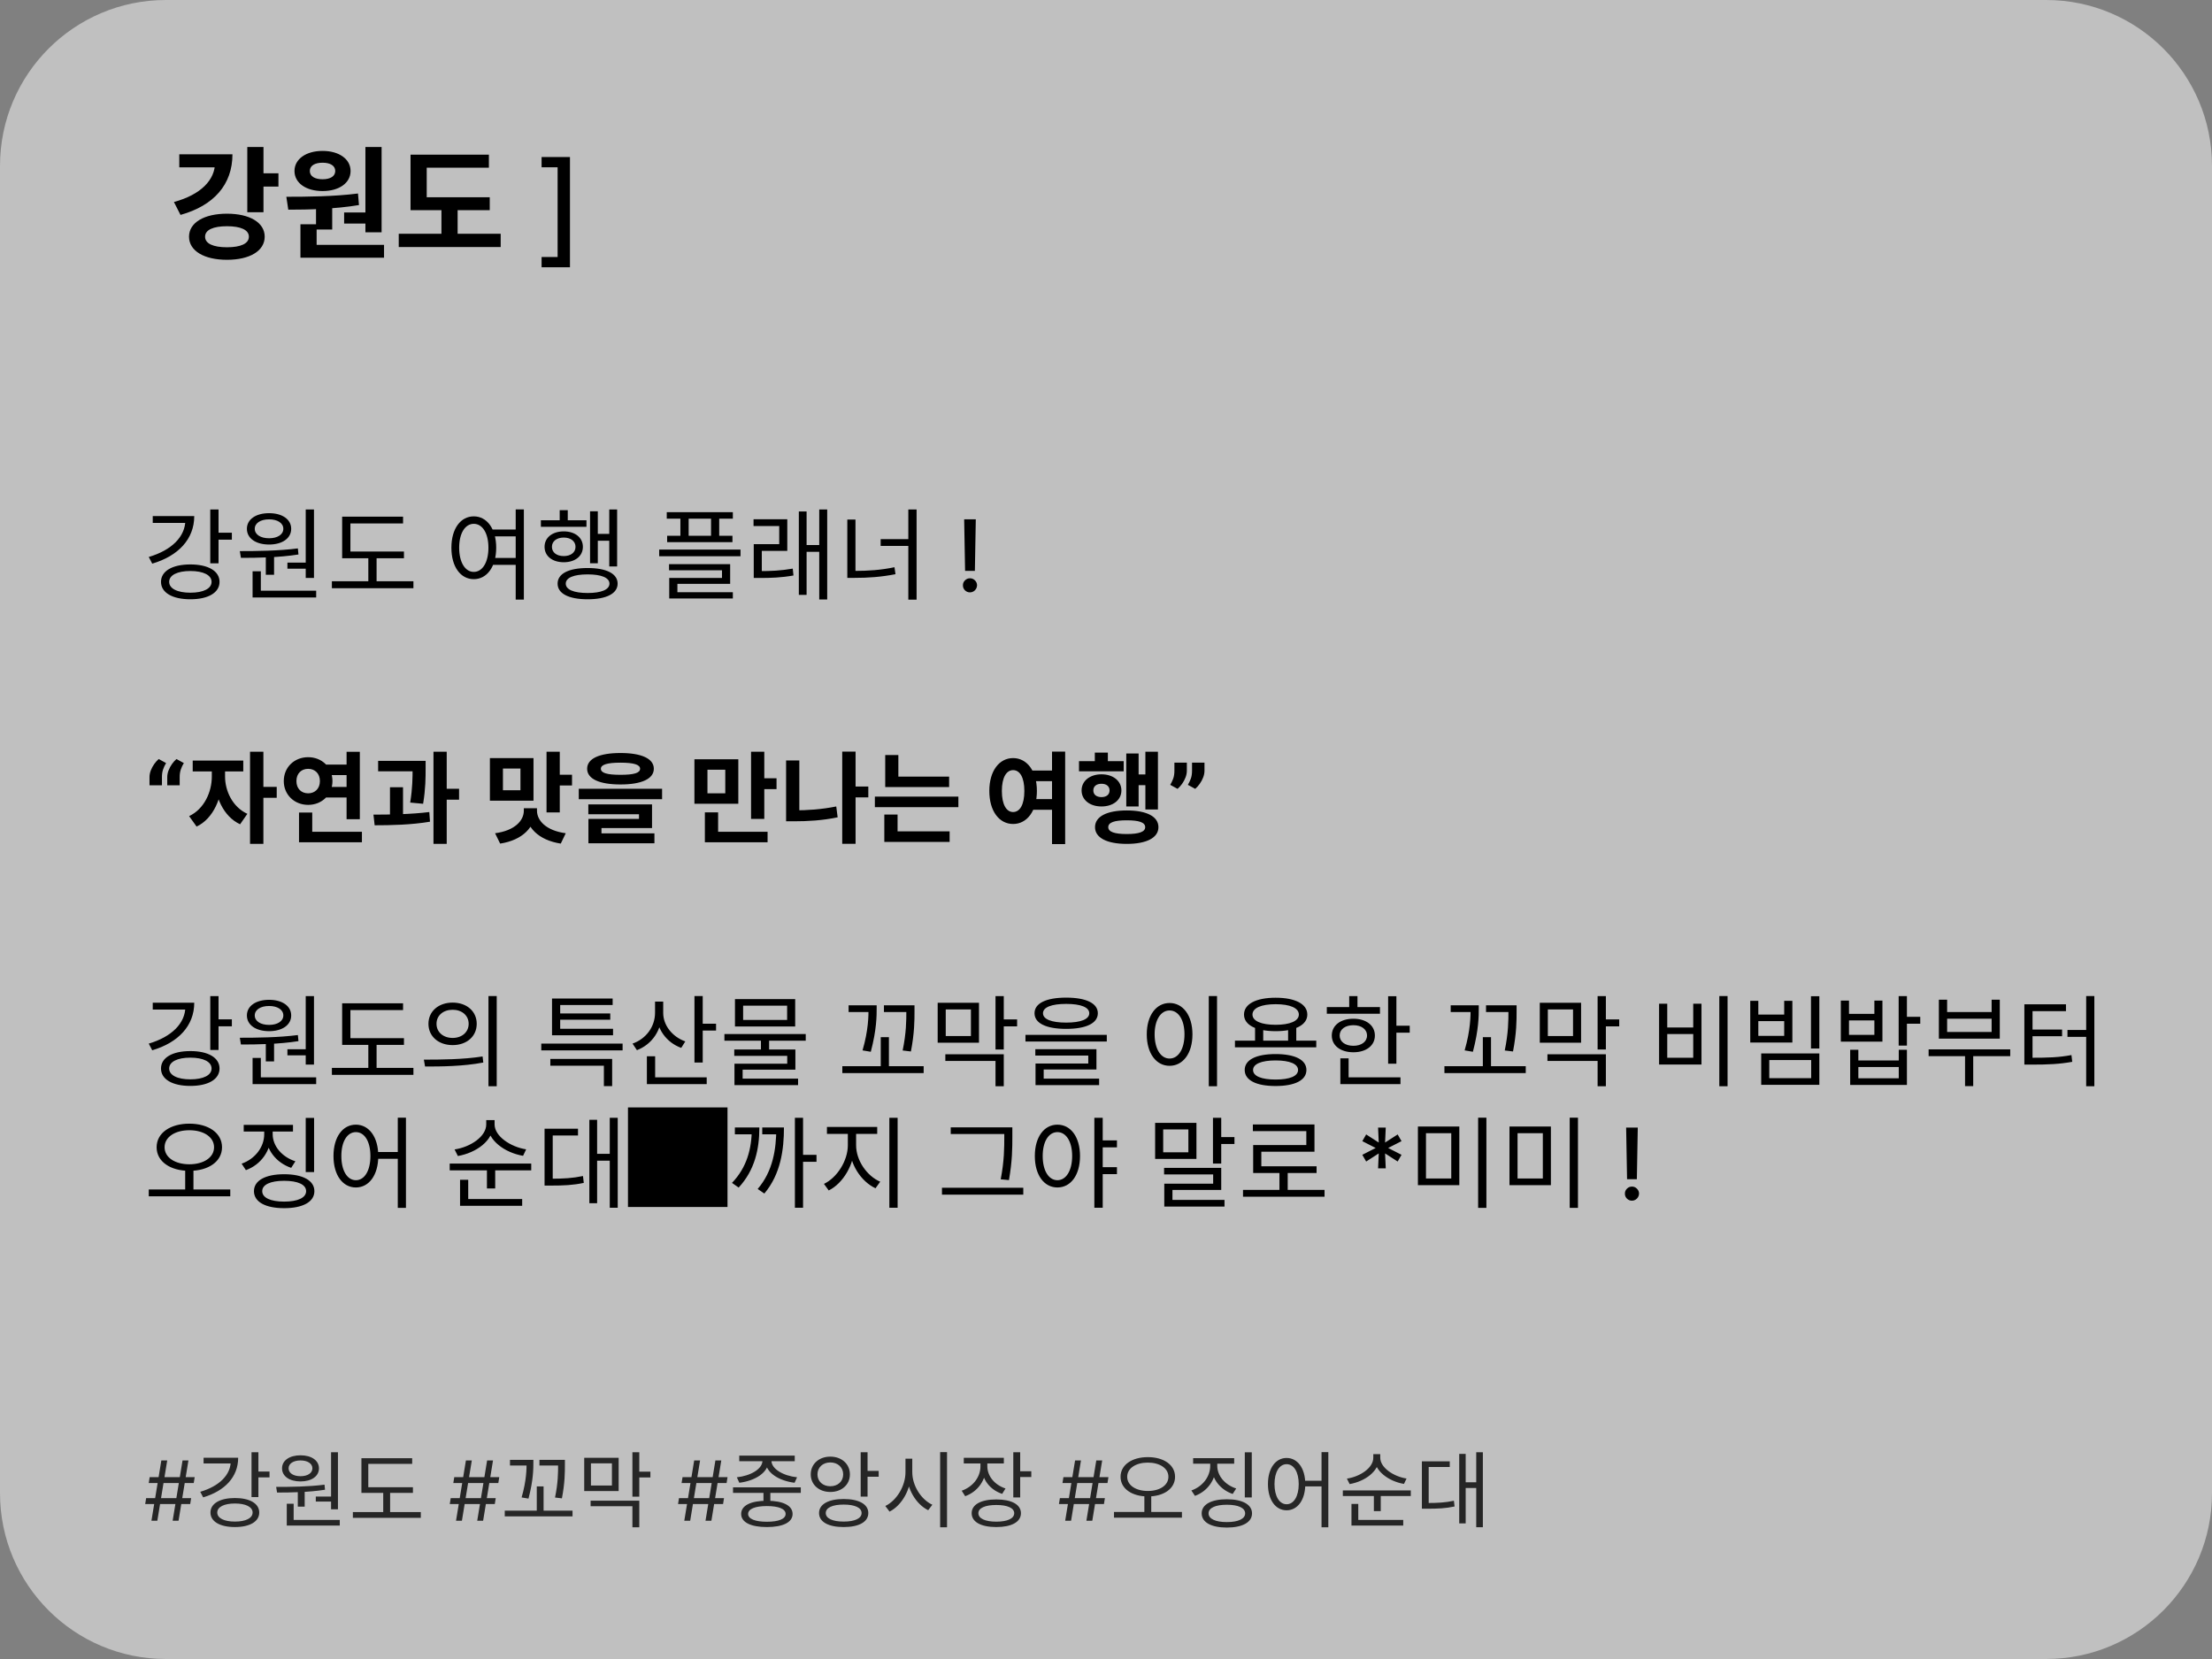 <svg width="400" height="300" viewBox="0 0 400 300" fill="none" xmlns="http://www.w3.org/2000/svg">
<rect x="0" y="0" width="400" height="300" fill="#808080" stroke="none"/>
<path d="M0 30C0 13.431 13.431 0 30 0H370C386.569 0 400 13.431 400 30V270C400 286.569 386.569 300 370 300H30C13.431 300 0 286.569 0 270V30Z" fill="white" fill-opacity="0.5"/>
<path d="M44.719 26.586H47.645V38.378H44.719V26.586ZM46.831 31.338H50.351V33.736H46.831V31.338ZM38.889 27.906H42.035C42.035 33.384 38.647 37.19 32.641 38.862L31.453 36.53C36.359 35.188 38.889 32.526 38.889 29.38V27.906ZM32.421 27.906H40.671V30.26H32.421V27.906ZM41.045 38.642C45.159 38.642 47.865 40.248 47.865 42.8C47.865 45.374 45.159 46.98 41.045 46.98C36.931 46.98 34.181 45.374 34.181 42.8C34.181 40.248 36.931 38.642 41.045 38.642ZM41.045 40.908C38.559 40.908 37.085 41.568 37.085 42.8C37.085 44.054 38.559 44.714 41.045 44.714C43.531 44.714 45.005 44.054 45.005 42.8C45.005 41.568 43.531 40.908 41.045 40.908ZM57.147 37.036H60.073V41.502H57.147V37.036ZM66.079 26.586H69.005V42.008H66.079V26.586ZM54.331 44.274H69.445V46.606H54.331V44.274ZM54.331 40.556H57.257V44.89H54.331V40.556ZM52.131 37.916L51.779 35.584C55.497 35.584 60.469 35.54 64.737 34.99L64.913 37.08C60.579 37.806 55.805 37.916 52.131 37.916ZM62.229 38.422H66.717V40.424H62.229V38.422ZM58.335 27.29C61.305 27.29 63.395 28.764 63.395 30.92C63.395 33.098 61.305 34.55 58.335 34.55C55.343 34.55 53.253 33.098 53.253 30.92C53.253 28.764 55.343 27.29 58.335 27.29ZM58.335 29.424C56.971 29.424 56.025 29.93 56.025 30.92C56.025 31.91 56.971 32.416 58.335 32.416C59.677 32.416 60.623 31.91 60.623 30.92C60.623 29.93 59.677 29.424 58.335 29.424ZM74.239 35.672H88.561V38.004H74.239V35.672ZM72.105 42.272H90.541V44.67H72.105V42.272ZM79.827 36.728H82.753V43.042H79.827V36.728ZM74.239 27.972H88.407V30.326H77.165V36.684H74.239V27.972ZM103.068 28.398V48.328H97.936V46.477H100.834V30.25H97.936V28.398H103.068Z" fill="black"/>
<path d="M38.024 92.132H39.518V101.87H38.024V92.132ZM39.104 96.326H41.93V97.586H39.104V96.326ZM33.524 93.32H35.126C35.126 97.496 32.228 100.538 27.53 101.924L26.9 100.718C31.04 99.494 33.524 97.046 33.524 94.004V93.32ZM27.62 93.32H34.37V94.562H27.62V93.32ZM34.424 102.068C37.646 102.068 39.698 103.256 39.698 105.218C39.698 107.18 37.646 108.368 34.424 108.368C31.184 108.368 29.114 107.18 29.114 105.218C29.114 103.256 31.184 102.068 34.424 102.068ZM34.424 103.256C32.084 103.256 30.59 103.994 30.59 105.218C30.59 106.442 32.084 107.18 34.424 107.18C36.764 107.18 38.258 106.442 38.258 105.218C38.258 103.994 36.764 103.256 34.424 103.256ZM48.067 100.322H49.561V103.94H48.067V100.322ZM55.285 92.132H56.779V104.516H55.285V92.132ZM45.673 106.82H57.175V108.044H45.673V106.82ZM45.673 103.31H47.167V107.162H45.673V103.31ZM43.567 100.88L43.369 99.656C46.375 99.656 50.407 99.62 53.863 99.17L53.971 100.268C50.461 100.826 46.519 100.88 43.567 100.88ZM51.973 101.744H55.663V102.842H51.973V101.744ZM48.661 92.798C51.037 92.798 52.657 93.914 52.657 95.624C52.657 97.352 51.037 98.468 48.661 98.468C46.267 98.468 44.647 97.352 44.647 95.624C44.647 93.914 46.267 92.798 48.661 92.798ZM48.661 93.914C47.131 93.914 46.069 94.58 46.069 95.624C46.069 96.668 47.131 97.334 48.661 97.334C50.173 97.334 51.235 96.668 51.235 95.624C51.235 94.58 50.173 93.914 48.661 93.914ZM61.871 99.728H73.049V100.952H61.871V99.728ZM60.017 105.11H74.759V106.37H60.017V105.11ZM66.605 100.25H68.099V105.614H66.605V100.25ZM61.871 93.428H72.887V94.652H63.365V100.268H61.871V93.428ZM88.665 95.75H93.579V96.992H88.665V95.75ZM88.665 100.898H93.579V102.14H88.665V100.898ZM85.677 93.374C88.035 93.374 89.728 95.588 89.728 99.044C89.728 102.518 88.035 104.732 85.677 104.732C83.302 104.732 81.627 102.518 81.627 99.044C81.627 95.588 83.302 93.374 85.677 93.374ZM85.677 94.724C84.112 94.724 83.031 96.416 83.031 99.044C83.031 101.69 84.112 103.418 85.677 103.418C87.243 103.418 88.323 101.69 88.323 99.044C88.323 96.416 87.243 94.724 85.677 94.724ZM93.255 92.114H94.731V108.422H93.255V92.114ZM110.174 92.132H111.596V102.428H110.174V92.132ZM107.528 96.542H110.606V97.784H107.528V96.542ZM106.7 92.456H108.104V101.852H106.7V92.456ZM97.808 94.076H106.052V95.264H97.808V94.076ZM101.948 96.092C103.982 96.092 105.404 97.208 105.404 98.882C105.404 100.574 103.982 101.672 101.948 101.672C99.896 101.672 98.474 100.574 98.474 98.882C98.474 97.208 99.896 96.092 101.948 96.092ZM101.948 97.208C100.67 97.208 99.806 97.874 99.806 98.882C99.806 99.908 100.67 100.556 101.948 100.556C103.208 100.556 104.072 99.908 104.072 98.882C104.072 97.874 103.208 97.208 101.948 97.208ZM101.21 92.258H102.668V94.742H101.21V92.258ZM106.268 102.716C109.652 102.716 111.686 103.724 111.686 105.542C111.686 107.342 109.652 108.368 106.268 108.368C102.848 108.368 100.832 107.342 100.832 105.542C100.832 103.724 102.848 102.716 106.268 102.716ZM106.268 103.868C103.766 103.868 102.308 104.462 102.308 105.542C102.308 106.622 103.766 107.234 106.268 107.234C108.734 107.234 110.21 106.622 110.21 105.542C110.21 104.462 108.734 103.868 106.268 103.868ZM120.57 92.618H132.522V93.788H120.57V92.618ZM120.642 96.884H132.45V98.036H120.642V96.884ZM123.036 93.068H124.53V97.64H123.036V93.068ZM128.58 93.068H130.056V97.64H128.58V93.068ZM119.202 99.386H133.908V100.592H119.202V99.386ZM120.984 102.014H132.036V105.578H122.496V107.54H121.02V104.516H130.56V103.13H120.984V102.014ZM121.02 107.09H132.522V108.224H121.02V107.09ZM136.301 103.274H137.381C139.361 103.274 141.161 103.202 143.357 102.824L143.483 104.066C141.233 104.462 139.397 104.516 137.381 104.516H136.301V103.274ZM136.265 93.896H142.367V99.62H137.759V103.742H136.301V98.396H140.909V95.12H136.265V93.896ZM148.145 92.132H149.585V108.404H148.145V92.132ZM145.391 98.558H148.523V99.782H145.391V98.558ZM144.455 92.492H145.859V107.576H144.455V92.492ZM164.254 92.132H165.748V108.44H164.254V92.132ZM159.25 97.496H164.74V98.72H159.25V97.496ZM153.22 93.95H154.696V104.03H153.22V93.95ZM153.22 103.238H154.48C157 103.238 159.25 103.094 161.752 102.572L161.932 103.832C159.34 104.336 157.054 104.498 154.48 104.498H153.22V103.238ZM176.454 93.909L176.288 103.235H174.518L174.351 93.909H176.454ZM175.406 107.121C175.052 107.121 174.75 106.998 174.498 106.751C174.247 106.499 174.123 106.197 174.128 105.843C174.123 105.494 174.247 105.195 174.498 104.948C174.75 104.697 175.052 104.571 175.406 104.571C175.751 104.571 176.05 104.697 176.301 104.948C176.552 105.195 176.68 105.494 176.684 105.843C176.68 106.077 176.618 106.293 176.499 106.489C176.384 106.68 176.231 106.834 176.039 106.949C175.847 107.064 175.636 107.121 175.406 107.121ZM27.035 142V140.543C27.035 140.138 27.114 139.729 27.272 139.315C27.434 138.898 27.643 138.51 27.898 138.152C28.158 137.79 28.427 137.491 28.704 137.257L30.033 137.986C29.803 138.361 29.62 138.753 29.484 139.162C29.347 139.567 29.281 140.025 29.285 140.536V142H27.035ZM30.244 142V140.543C30.244 140.138 30.323 139.729 30.481 139.315C30.643 138.898 30.852 138.51 31.107 138.152C31.367 137.79 31.636 137.491 31.913 137.257L33.242 137.986C33.012 138.361 32.829 138.753 32.693 139.162C32.556 139.567 32.49 140.025 32.494 140.536V142H30.244ZM38.304 138.562H40.194V140.434C40.194 144.196 38.61 148.03 35.55 149.47L34.2 147.58C36.954 146.284 38.304 143.17 38.304 140.434V138.562ZM38.808 138.562H40.698V140.434C40.698 142.954 41.994 145.906 44.73 147.166L43.416 149.056C40.356 147.634 38.808 143.98 38.808 140.434V138.562ZM34.848 137.536H43.992V139.498H34.848V137.536ZM45.216 135.934H47.628V152.602H45.216V135.934ZM47.088 142.288H50.04V144.268H47.088V142.288ZM58.66 138.256H63.556V140.164H58.66V138.256ZM58.66 142.306H63.556V144.214H58.66V142.306ZM62.674 135.952H65.068V148.138H62.674V135.952ZM54.07 150.406H65.446V152.314H54.07V150.406ZM54.07 146.932H56.464V151.396H54.07V146.932ZM55.726 136.924C58.192 136.924 60.118 138.724 60.118 141.244C60.118 143.728 58.192 145.546 55.726 145.546C53.242 145.546 51.316 143.728 51.316 141.244C51.316 138.724 53.242 136.924 55.726 136.924ZM55.726 139.03C54.502 139.03 53.602 139.858 53.602 141.244C53.602 142.63 54.502 143.458 55.726 143.458C56.932 143.458 57.85 142.63 57.85 141.244C57.85 139.858 56.932 139.03 55.726 139.03ZM68.379 137.59H75.561V139.48H68.379V137.59ZM70.521 142.36H72.879V148.012H70.521V142.36ZM74.607 137.59H76.965V138.94C76.965 140.56 76.965 142.576 76.515 145.348L74.175 145.132C74.607 142.468 74.607 140.542 74.607 138.94V137.59ZM78.387 135.934H80.781V152.602H78.387V135.934ZM80.079 142.63H83.013V144.61H80.079V142.63ZM67.749 149.236L67.533 147.31C70.467 147.31 74.355 147.256 77.631 146.842L77.757 148.588C74.391 149.164 70.647 149.236 67.749 149.236ZM88.589 137.086H96.473V144.79H88.589V137.086ZM94.115 138.976H90.947V142.9H94.115V138.976ZM98.831 135.934H101.225V146.914H98.831V135.934ZM100.559 140.092H103.439V142.036H100.559V140.092ZM94.727 146.158H96.779V146.59C96.779 149.542 94.529 151.918 90.443 152.548L89.525 150.676C93.089 150.208 94.727 148.39 94.727 146.59V146.158ZM95.069 146.158H97.103V146.59C97.103 148.39 98.759 150.208 102.305 150.676L101.405 152.548C97.319 151.918 95.069 149.542 95.069 146.59V146.158ZM112.203 136.168C116.001 136.168 118.233 137.176 118.233 139.012C118.233 140.848 116.001 141.856 112.203 141.856C108.387 141.856 106.173 140.848 106.173 139.012C106.173 137.176 108.387 136.168 112.203 136.168ZM112.203 137.914C109.791 137.914 108.657 138.274 108.657 139.012C108.657 139.786 109.791 140.11 112.203 140.11C114.615 140.11 115.749 139.786 115.749 139.012C115.749 138.274 114.615 137.914 112.203 137.914ZM104.661 142.63H119.727V144.52H104.661V142.63ZM106.389 145.456H117.909V149.74H108.765V151.216H106.407V148.084H115.551V147.238H106.389V145.456ZM106.407 150.694H118.341V152.494H106.407V150.694ZM125.573 137.302H133.511V145.348H125.573V137.302ZM131.153 139.192H127.931V143.458H131.153V139.192ZM135.815 135.934H138.209V148.084H135.815V135.934ZM137.525 140.74H140.423V142.702H137.525V140.74ZM127.463 150.406H138.803V152.314H127.463V150.406ZM127.463 146.896H129.857V151.36H127.463V146.896ZM154.084 142.234H157.018V144.196H154.084V142.234ZM152.302 135.916H154.714V152.584H152.302V135.916ZM142.15 137.518H144.544V147.868H142.15V137.518ZM142.15 146.536H143.59C145.966 146.536 148.54 146.374 151.222 145.834L151.474 147.796C148.72 148.372 146.038 148.516 143.59 148.516H142.15V146.536ZM160.076 140.434H171.632V142.324H160.076V140.434ZM158.204 144.052H173.306V145.96H158.204V144.052ZM160.076 136.528H162.452V141.37H160.076V136.528ZM159.914 150.334H171.722V152.242H159.914V150.334ZM159.914 147.292H162.308V150.838H159.914V147.292ZM186.082 139.336H190.618V141.262H186.082V139.336ZM186.082 144.502H190.618V146.428H186.082V144.502ZM183.202 137.086C185.686 137.086 187.504 139.39 187.504 143.026C187.504 146.698 185.686 149.002 183.202 149.002C180.7 149.002 178.9 146.698 178.9 143.026C178.9 139.39 180.7 137.086 183.202 137.086ZM183.202 139.264C181.996 139.264 181.168 140.578 181.168 143.026C181.168 145.51 181.996 146.842 183.202 146.842C184.426 146.842 185.236 145.51 185.236 143.026C185.236 140.578 184.426 139.264 183.202 139.264ZM190.24 135.916H192.616V152.638H190.24V135.916ZM207.123 135.934H209.391V146.374H207.123V135.934ZM205.089 140.038H207.753V141.982H205.089V140.038ZM203.667 136.258H205.899V145.834H203.667V136.258ZM195.117 137.644H203.199V139.48H195.117V137.644ZM199.185 140.02C201.273 140.02 202.785 141.208 202.785 142.936C202.785 144.664 201.273 145.834 199.185 145.834C197.097 145.834 195.585 144.664 195.585 142.936C195.585 141.208 197.097 140.02 199.185 140.02ZM199.185 141.73C198.303 141.73 197.709 142.162 197.709 142.936C197.709 143.71 198.303 144.142 199.185 144.142C200.049 144.142 200.643 143.71 200.643 142.936C200.643 142.162 200.049 141.73 199.185 141.73ZM197.979 136.096H200.337V138.904H197.979V136.096ZM203.757 146.554C207.321 146.554 209.481 147.634 209.481 149.578C209.481 151.504 207.321 152.602 203.757 152.602C200.175 152.602 198.015 151.504 198.015 149.578C198.015 147.634 200.175 146.554 203.757 146.554ZM203.757 148.336C201.525 148.336 200.409 148.714 200.409 149.578C200.409 150.424 201.525 150.82 203.757 150.82C205.971 150.82 207.087 150.424 207.087 149.578C207.087 148.714 205.971 148.336 203.757 148.336ZM214.62 137.909V139.366C214.62 139.771 214.539 140.18 214.377 140.594C214.219 141.003 214.012 141.386 213.757 141.744C213.501 142.102 213.23 142.405 212.945 142.652L211.615 141.923C211.811 141.599 211.986 141.235 212.14 140.83C212.293 140.421 212.37 139.935 212.37 139.373V137.909H214.62ZM217.809 137.909V139.366C217.809 139.771 217.728 140.18 217.566 140.594C217.409 141.003 217.202 141.386 216.946 141.744C216.691 142.102 216.42 142.405 216.135 142.652L214.805 141.923C215.001 141.599 215.176 141.235 215.329 140.83C215.483 140.421 215.559 139.935 215.559 139.373V137.909H217.809ZM38.024 180.132H39.518V189.87H38.024V180.132ZM39.104 184.326H41.93V185.586H39.104V184.326ZM33.524 181.32H35.126C35.126 185.496 32.228 188.538 27.53 189.924L26.9 188.718C31.04 187.494 33.524 185.046 33.524 182.004V181.32ZM27.62 181.32H34.37V182.562H27.62V181.32ZM34.424 190.068C37.646 190.068 39.698 191.256 39.698 193.218C39.698 195.18 37.646 196.368 34.424 196.368C31.184 196.368 29.114 195.18 29.114 193.218C29.114 191.256 31.184 190.068 34.424 190.068ZM34.424 191.256C32.084 191.256 30.59 191.994 30.59 193.218C30.59 194.442 32.084 195.18 34.424 195.18C36.764 195.18 38.258 194.442 38.258 193.218C38.258 191.994 36.764 191.256 34.424 191.256ZM48.067 188.322H49.561V191.94H48.067V188.322ZM55.285 180.132H56.779V192.516H55.285V180.132ZM45.673 194.82H57.175V196.044H45.673V194.82ZM45.673 191.31H47.167V195.162H45.673V191.31ZM43.567 188.88L43.369 187.656C46.375 187.656 50.407 187.62 53.863 187.17L53.971 188.268C50.461 188.826 46.519 188.88 43.567 188.88ZM51.973 189.744H55.663V190.842H51.973V189.744ZM48.661 180.798C51.037 180.798 52.657 181.914 52.657 183.624C52.657 185.352 51.037 186.468 48.661 186.468C46.267 186.468 44.647 185.352 44.647 183.624C44.647 181.914 46.267 180.798 48.661 180.798ZM48.661 181.914C47.131 181.914 46.069 182.58 46.069 183.624C46.069 184.668 47.131 185.334 48.661 185.334C50.173 185.334 51.235 184.668 51.235 183.624C51.235 182.58 50.173 181.914 48.661 181.914ZM61.871 187.728H73.049V188.952H61.871V187.728ZM60.017 193.11H74.759V194.37H60.017V193.11ZM66.605 188.25H68.099V193.614H66.605V188.25ZM61.871 181.428H72.887V182.652H63.365V188.268H61.871V181.428ZM81.85 181.302C84.388 181.302 86.206 182.868 86.206 185.136C86.206 187.422 84.388 188.988 81.85 188.988C79.312 188.988 77.476 187.422 77.476 185.136C77.476 182.868 79.312 181.302 81.85 181.302ZM81.85 182.598C80.158 182.598 78.934 183.624 78.934 185.136C78.934 186.648 80.158 187.692 81.85 187.692C83.524 187.692 84.748 186.648 84.748 185.136C84.748 183.624 83.524 182.598 81.85 182.598ZM88.33 180.114H89.824V196.422H88.33V180.114ZM76.864 192.858L76.648 191.616C79.618 191.616 83.722 191.598 87.268 191.04L87.394 192.138C83.74 192.84 79.762 192.858 76.864 192.858ZM97.88 188.718H112.586V189.942H97.88V188.718ZM99.518 191.49H110.696V196.404H109.202V192.714H99.518V191.49ZM99.824 186.036H110.858V187.206H99.824V186.036ZM99.824 180.564H110.786V181.734H101.3V186.576H99.824V180.564ZM100.868 183.264H110.354V184.398H100.868V183.264ZM118.453 181.122H119.677V183.12C119.677 186.306 117.913 188.844 115.177 189.906L114.385 188.718C116.869 187.836 118.453 185.64 118.453 183.12V181.122ZM118.705 181.122H119.929V183.174C119.929 185.388 121.549 187.476 123.925 188.322L123.187 189.492C120.505 188.52 118.705 186.036 118.705 183.174V181.122ZM125.581 180.114H127.075V192.138H125.581V180.114ZM126.607 185.118H129.487V186.36H126.607V185.118ZM116.977 194.82H127.795V196.044H116.977V194.82ZM116.977 191.004H118.471V195.414H116.977V191.004ZM137.603 187.818H139.079V190.32H137.603V187.818ZM130.997 186.99H145.703V188.196H130.997V186.99ZM132.905 180.672H143.795V185.622H132.905V180.672ZM142.337 181.86H134.381V184.434H142.337V181.86ZM132.779 189.78H143.831V193.434H134.291V195.414H132.815V192.354H142.355V190.932H132.779V189.78ZM132.815 195.054H144.317V196.224H132.815V195.054ZM153.454 181.788H157.666V183.012H153.454V181.788ZM152.32 192.804H167.026V194.046H152.32V192.804ZM159.268 187.548H160.744V193.416H159.268V187.548ZM157.054 181.788H158.53V182.364C158.53 183.642 158.53 186.198 157.468 190.194L155.974 189.942C157.054 186.234 157.054 183.678 157.054 182.364V181.788ZM159.844 181.788H164.416V183.012H159.844V181.788ZM163.894 181.788H165.37V182.904C165.37 184.524 165.37 186.774 164.722 190.14L163.228 189.96C163.894 186.756 163.894 184.488 163.894 182.904V181.788ZM169.562 181.338H177.032V188.556H169.562V181.338ZM175.574 182.544H171.02V187.35H175.574V182.544ZM180.02 180.132H181.514V189.78H180.02V180.132ZM181.1 184.344H183.926V185.604H181.1V184.344ZM170.948 190.644H181.514V196.422H180.02V191.85H170.948V190.644ZM192.799 180.402C196.381 180.402 198.523 181.41 198.523 183.228C198.523 185.046 196.381 186.054 192.799 186.054C189.199 186.054 187.075 185.046 187.075 183.228C187.075 181.41 189.199 180.402 192.799 180.402ZM192.799 181.536C190.135 181.536 188.605 182.148 188.605 183.228C188.605 184.308 190.135 184.92 192.799 184.92C195.445 184.92 196.975 184.308 196.975 183.228C196.975 182.148 195.445 181.536 192.799 181.536ZM185.437 187.134H200.143V188.34H185.437V187.134ZM187.219 189.726H198.271V193.398H188.731V195.378H187.255V192.318H196.795V190.878H187.219V189.726ZM187.255 195.054H198.757V196.224H187.255V195.054ZM218.585 180.114H220.079V196.422H218.585V180.114ZM211.493 181.374C213.905 181.374 215.633 183.588 215.633 187.044C215.633 190.518 213.905 192.732 211.493 192.732C209.099 192.732 207.371 190.518 207.371 187.044C207.371 183.588 209.099 181.374 211.493 181.374ZM211.493 182.724C209.909 182.724 208.793 184.416 208.793 187.044C208.793 189.69 209.909 191.418 211.493 191.418C213.095 191.418 214.193 189.69 214.193 187.044C214.193 184.416 213.095 182.724 211.493 182.724ZM226.954 185.64H228.43V188.718H226.954V185.64ZM232.93 185.64H234.406V188.718H232.93V185.64ZM223.318 188.178H238.024V189.384H223.318V188.178ZM230.662 190.608C234.154 190.608 236.242 191.634 236.242 193.488C236.242 195.342 234.154 196.386 230.662 196.386C227.17 196.386 225.082 195.342 225.082 193.488C225.082 191.634 227.17 190.608 230.662 190.608ZM230.662 191.76C228.124 191.76 226.594 192.39 226.594 193.488C226.594 194.604 228.124 195.216 230.662 195.216C233.218 195.216 234.73 194.604 234.73 193.488C234.73 192.39 233.218 191.76 230.662 191.76ZM230.68 180.42C234.208 180.42 236.404 181.554 236.404 183.462C236.404 185.352 234.208 186.468 230.68 186.468C227.134 186.468 224.956 185.352 224.956 183.462C224.956 181.554 227.134 180.42 230.68 180.42ZM230.68 181.59C228.088 181.59 226.486 182.274 226.486 183.462C226.486 184.632 228.088 185.316 230.68 185.316C233.272 185.316 234.874 184.632 234.874 183.462C234.874 182.274 233.272 181.59 230.68 181.59ZM251.018 180.15H252.512V192.354H251.018V180.15ZM252.044 185.478H254.924V186.738H252.044V185.478ZM239.93 182.112H249.542V183.318H239.93V182.112ZM244.736 184.218C247.04 184.218 248.624 185.424 248.624 187.26C248.624 189.078 247.04 190.284 244.736 190.284C242.414 190.284 240.83 189.078 240.83 187.26C240.83 185.424 242.414 184.218 244.736 184.218ZM244.736 185.388C243.26 185.388 242.252 186.126 242.252 187.26C242.252 188.376 243.26 189.114 244.736 189.114C246.194 189.114 247.202 188.376 247.202 187.26C247.202 186.126 246.194 185.388 244.736 185.388ZM243.98 180.132H245.474V182.742H243.98V180.132ZM242.378 194.82H253.25V196.044H242.378V194.82ZM242.378 191.382H243.872V195.342H242.378V191.382ZM262.332 181.788H266.544V183.012H262.332V181.788ZM261.198 192.804H275.904V194.046H261.198V192.804ZM268.146 187.548H269.622V193.416H268.146V187.548ZM265.932 181.788H267.408V182.364C267.408 183.642 267.408 186.198 266.346 190.194L264.852 189.942C265.932 186.234 265.932 183.678 265.932 182.364V181.788ZM268.722 181.788H273.294V183.012H268.722V181.788ZM272.772 181.788H274.248V182.904C274.248 184.524 274.248 186.774 273.6 190.14L272.106 189.96C272.772 186.756 272.772 184.488 272.772 182.904V181.788ZM278.441 181.338H285.911V188.556H278.441V181.338ZM284.453 182.544H279.899V187.35H284.453V182.544ZM288.899 180.132H290.393V189.78H288.899V180.132ZM289.979 184.344H292.805V185.604H289.979V184.344ZM279.827 190.644H290.393V196.422H288.899V191.85H279.827V190.644ZM310.905 180.114H312.399V196.422H310.905V180.114ZM300.015 181.5H301.491V185.802H306.189V181.5H307.683V192.498H300.015V181.5ZM301.491 186.99V191.274H306.189V186.99H301.491ZM316.502 180.978H317.96V183.462H322.64V180.978H324.116V188.52H316.502V180.978ZM317.96 184.65V187.314H322.64V184.65H317.96ZM327.482 180.15H328.994V189.6H327.482V180.15ZM318.482 190.5H328.994V196.17H318.482V190.5ZM327.518 191.688H319.94V194.964H327.518V191.688ZM343.338 180.132H344.832V189.078H343.338V180.132ZM344.418 183.876H347.244V185.118H344.418V183.876ZM332.88 180.942H334.356V183.336H338.946V180.942H340.404V188.358H332.88V180.942ZM334.356 184.524V187.134H338.946V184.524H334.356ZM334.572 189.834H336.048V191.76H343.356V189.834H344.832V196.188H334.572V189.834ZM336.048 192.948V194.982H343.356V192.948H336.048ZM348.755 189.762H363.515V190.986H348.755V189.762ZM355.343 190.338H356.819V196.404H355.343V190.338ZM350.609 180.78H352.103V183.012H360.149V180.78H361.625V187.818H350.609V180.78ZM352.103 184.218V186.612H360.149V184.218H352.103ZM377.248 180.114H378.724V196.422H377.248V180.114ZM373.864 186.252H377.464V187.494H373.864V186.252ZM366.07 191.274H367.312C370.372 191.274 372.298 191.22 374.584 190.788L374.728 192.012C372.388 192.426 370.408 192.516 367.312 192.516H366.07V191.274ZM366.07 181.608H373.594V182.85H367.546V191.706H366.07V181.608ZM367.168 186.18H372.892V187.386H367.168V186.18ZM33.488 211.33H34.982V215.38H33.488V211.33ZM34.244 203.194C37.682 203.194 40.148 204.868 40.148 207.46C40.148 210.052 37.682 211.726 34.244 211.726C30.806 211.726 28.322 210.052 28.322 207.46C28.322 204.868 30.806 203.194 34.244 203.194ZM34.244 204.382C31.652 204.382 29.762 205.606 29.762 207.46C29.762 209.314 31.652 210.538 34.244 210.538C36.818 210.538 38.708 209.314 38.708 207.46C38.708 205.606 36.818 204.382 34.244 204.382ZM26.9 215.092H41.642V216.334H26.9V215.092ZM55.285 202.15H56.797V211.942H55.285V202.15ZM51.379 212.338C54.763 212.338 56.851 213.472 56.851 215.398C56.851 217.342 54.763 218.476 51.379 218.476C47.995 218.476 45.925 217.342 45.925 215.398C45.925 213.472 47.995 212.338 51.379 212.338ZM51.379 213.526C48.913 213.526 47.419 214.21 47.419 215.398C47.419 216.586 48.913 217.288 51.379 217.288C53.863 217.288 55.357 216.586 55.357 215.398C55.357 214.21 53.863 213.526 51.379 213.526ZM47.779 203.788H49.021V205.084C49.021 208.09 47.185 210.61 44.467 211.6L43.693 210.43C46.141 209.566 47.779 207.424 47.779 205.084V203.788ZM48.067 203.788H49.309V205.084C49.309 207.262 51.001 209.224 53.413 209.998L52.657 211.186C49.957 210.268 48.067 207.91 48.067 205.084V203.788ZM44.071 203.41H52.981V204.616H44.071V203.41ZM64.355 203.374C66.713 203.374 68.405 205.588 68.405 209.044C68.405 212.518 66.713 214.732 64.355 214.732C61.979 214.732 60.305 212.518 60.305 209.044C60.305 205.588 61.979 203.374 64.355 203.374ZM64.355 204.724C62.789 204.724 61.727 206.416 61.727 209.044C61.727 211.69 62.789 213.418 64.355 213.418C65.921 213.418 66.983 211.69 66.983 209.044C66.983 206.416 65.921 204.724 64.355 204.724ZM71.933 202.114H73.409V218.422H71.933V202.114ZM67.919 208.324H72.581V209.548H67.919V208.324ZM87.927 202.546H89.206V203.338C89.206 206.29 86.091 208.468 82.797 209.044L82.204 207.856C85.084 207.424 87.927 205.516 87.927 203.338V202.546ZM88.162 202.546H89.439V203.338C89.439 205.462 92.32 207.406 95.145 207.838L94.588 209.008C91.293 208.45 88.162 206.218 88.162 203.338V202.546ZM81.322 210.412H96.064V211.636H81.322V210.412ZM88.053 211.168H89.547V214.912H88.053V211.168ZM83.194 216.82H94.425V218.044H83.194V216.82ZM83.194 213.346H84.669V217.216H83.194V213.346ZM110.264 202.132H111.704V218.404H110.264V202.132ZM107.51 208.648H110.642V209.89H107.51V208.648ZM106.574 202.492H107.978V217.576H106.574V202.492ZM98.474 213.148H99.536C101.912 213.148 103.532 213.058 105.422 212.662L105.566 213.904C103.622 214.318 101.984 214.39 99.536 214.39H98.474V213.148ZM98.474 204.112H104.522V205.336H99.95V213.706H98.474V204.112ZM113.557 218.26H131.557V200.26H113.557V218.26ZM143.743 202.132H145.219V218.404H143.743V202.132ZM144.751 208.828H147.649V210.088H144.751V208.828ZM135.949 203.878H137.317C137.317 207.802 136.489 211.6 133.573 214.75L132.367 213.904C135.049 211.114 135.949 207.73 135.949 204.04V203.878ZM132.889 203.878H136.507V205.12H132.889V203.878ZM140.377 203.878H141.763C141.763 207.82 141.205 212.284 138.217 215.83L137.011 215.002C139.765 211.816 140.377 207.784 140.377 204.022V203.878ZM137.839 203.878H140.989V205.12H137.839V203.878ZM153.317 204.454H154.523V207.1C154.523 210.538 152.453 213.994 149.861 215.272L148.997 214.084C151.355 212.968 153.317 209.908 153.317 207.1V204.454ZM153.605 204.454H154.811V207.1C154.811 209.854 156.773 212.662 159.167 213.688L158.321 214.876C155.693 213.652 153.605 210.484 153.605 207.1V204.454ZM149.537 203.788H158.627V205.048H149.537V203.788ZM160.823 202.132H162.317V218.404H160.823V202.132ZM171.922 203.86H182.398V205.066H171.922V203.86ZM170.338 214.786H185.044V216.028H170.338V214.786ZM181.606 203.86H183.064V205.48C183.064 207.568 183.064 209.89 182.452 213.4L180.958 213.256C181.606 209.926 181.606 207.496 181.606 205.48V203.86ZM191.216 203.374C193.61 203.374 195.302 205.588 195.302 209.044C195.302 212.518 193.61 214.732 191.216 214.732C188.822 214.732 187.13 212.518 187.13 209.044C187.13 205.588 188.822 203.374 191.216 203.374ZM191.216 204.724C189.632 204.724 188.552 206.416 188.552 209.044C188.552 211.69 189.632 213.418 191.216 213.418C192.782 213.418 193.88 211.69 193.88 209.044C193.88 206.416 192.782 204.724 191.216 204.724ZM198.992 206.218H201.98V207.478H198.992V206.218ZM198.992 211.06H201.98V212.32H198.992V211.06ZM197.894 202.132H199.406V218.404H197.894V202.132ZM219.342 202.132H220.836V210.412H219.342V202.132ZM220.188 205.624H223.23V206.866H220.188V205.624ZM208.884 203.05H216.354V209.566H208.884V203.05ZM214.896 204.238H210.342V208.378H214.896V204.238ZM210.504 211.186H220.836V215.182H212.016V217.612H210.54V214.048H219.378V212.374H210.504V211.186ZM210.54 216.982H221.43V218.188H210.54V216.982ZM224.777 215.164H239.519V216.406H224.777V215.164ZM231.365 211.672H232.859V215.686H231.365V211.672ZM226.559 203.338H237.701V208.27H228.089V211.528H226.613V207.064H236.225V204.544H226.559V203.338ZM226.613 210.898H238.079V212.122H226.613V210.898ZM249.201 211.273L249.322 208.575L247.047 210.039L246.35 208.825L248.766 207.591L246.35 206.357L247.047 205.143L249.322 206.607L249.201 203.909H250.588L250.466 206.607L252.742 205.143L253.439 206.357L251.022 207.591L253.439 208.825L252.742 210.039L250.466 208.575L250.588 211.273H249.201ZM256.404 203.716H263.892V214.318H256.404V203.716ZM262.434 204.922H257.862V213.112H262.434V204.922ZM267.294 202.114H268.788V218.422H267.294V202.114ZM272.963 203.716H280.451V214.318H272.963V203.716ZM278.993 204.922H274.421V213.112H278.993V204.922ZM283.853 202.114H285.347V218.422H283.853V202.114ZM296.161 203.909L295.995 213.235H294.225L294.058 203.909H296.161ZM295.113 217.121C294.759 217.121 294.457 216.998 294.205 216.751C293.954 216.499 293.83 216.197 293.835 215.843C293.83 215.494 293.954 215.195 294.205 214.948C294.457 214.697 294.759 214.571 295.113 214.571C295.458 214.571 295.757 214.697 296.008 214.948C296.259 215.195 296.387 215.494 296.392 215.843C296.387 216.077 296.325 216.293 296.206 216.489C296.091 216.68 295.938 216.834 295.746 216.949C295.554 217.064 295.343 217.121 295.113 217.121Z" fill="black"/>
<path d="M31.22 275L33.01 264.091H34.075L32.285 275H31.22ZM26.256 271.974L26.426 270.909H34.565L34.395 271.974H26.256ZM27.385 275L29.175 264.091H30.24L28.45 275H27.385ZM26.895 268.182L27.065 267.116H35.205L35.034 268.182H26.895ZM45.483 262.61H46.728V270.725H45.483V262.61ZM46.383 266.105H48.738V267.155H46.383V266.105ZM41.733 263.6H43.068C43.068 267.08 40.653 269.615 36.738 270.77L36.213 269.765C39.663 268.745 41.733 266.705 41.733 264.17V263.6ZM36.813 263.6H42.438V264.635H36.813V263.6ZM42.483 270.89C45.168 270.89 46.878 271.88 46.878 273.515C46.878 275.15 45.168 276.14 42.483 276.14C39.783 276.14 38.058 275.15 38.058 273.515C38.058 271.88 39.783 270.89 42.483 270.89ZM42.483 271.88C40.533 271.88 39.288 272.495 39.288 273.515C39.288 274.535 40.533 275.15 42.483 275.15C44.433 275.15 45.678 274.535 45.678 273.515C45.678 272.495 44.433 271.88 42.483 271.88ZM53.852 269.435H55.097V272.45H53.852V269.435ZM59.867 262.61H61.112V272.93H59.867V262.61ZM51.857 274.85H61.442V275.87H51.857V274.85ZM51.857 271.925H53.102V275.135H51.857V271.925ZM50.102 269.9L49.937 268.88C52.442 268.88 55.802 268.85 58.682 268.475L58.772 269.39C55.847 269.855 52.562 269.9 50.102 269.9ZM57.107 270.62H60.182V271.535H57.107V270.62ZM54.347 263.165C56.327 263.165 57.677 264.095 57.677 265.52C57.677 266.96 56.327 267.89 54.347 267.89C52.352 267.89 51.002 266.96 51.002 265.52C51.002 264.095 52.352 263.165 54.347 263.165ZM54.347 264.095C53.072 264.095 52.187 264.65 52.187 265.52C52.187 266.39 53.072 266.945 54.347 266.945C55.607 266.945 56.492 266.39 56.492 265.52C56.492 264.65 55.607 264.095 54.347 264.095ZM65.356 268.94H74.671V269.96H65.356V268.94ZM63.81 273.425H76.096V274.475H63.81V273.425ZM69.3 269.375H70.546V273.845H69.3V269.375ZM65.356 263.69H74.535V264.71H66.6V269.39H65.356V263.69ZM86.298 275L88.088 264.091H89.153L87.364 275H86.298ZM81.334 271.974L81.504 270.909H89.644L89.473 271.974H81.334ZM82.463 275L84.253 264.091H85.318L83.528 275H82.463ZM81.973 268.182L82.144 267.116H90.283L90.112 268.182H81.973ZM92.221 263.99H95.731V265.01H92.221V263.99ZM91.276 273.17H103.531V274.205H91.276V273.17ZM97.066 268.79H98.296V273.68H97.066V268.79ZM95.221 263.99H96.451V264.47C96.451 265.535 96.451 267.665 95.566 270.995L94.321 270.785C95.221 267.695 95.221 265.565 95.221 264.47V263.99ZM97.546 263.99H101.356V265.01H97.546V263.99ZM100.921 263.99H102.151V264.92C102.151 266.27 102.151 268.145 101.611 270.95L100.366 270.8C100.921 268.13 100.921 266.24 100.921 264.92V263.99ZM105.645 263.615H111.87V269.63H105.645V263.615ZM110.655 264.62H106.86V268.625H110.655V264.62ZM114.36 262.61H115.605V270.65H114.36V262.61ZM115.26 266.12H117.615V267.17H115.26V266.12ZM106.8 271.37H115.605V276.185H114.36V272.375H106.8V271.37ZM127.578 275L129.367 264.091H130.433L128.643 275H127.578ZM122.613 271.974L122.784 270.909H130.923L130.752 271.974H122.613ZM123.742 275L125.532 264.091H126.597L124.808 275H123.742ZM123.252 268.182L123.423 267.116H131.562L131.392 268.182H123.252ZM138.06 269.39H139.305V271.76H138.06V269.39ZM132.555 268.955H144.81V269.96H132.555V268.955ZM138.675 271.385C141.585 271.385 143.325 272.24 143.325 273.77C143.325 275.285 141.585 276.14 138.675 276.14C135.765 276.14 134.025 275.285 134.025 273.77C134.025 272.24 135.765 271.385 138.675 271.385ZM138.675 272.345C136.56 272.345 135.285 272.855 135.285 273.77C135.285 274.67 136.56 275.18 138.675 275.18C140.805 275.18 142.065 274.67 142.065 273.77C142.065 272.855 140.805 272.345 138.675 272.345ZM137.88 263.72H138.99V264.125C138.99 266.315 136.5 267.785 133.695 268.13L133.245 267.14C135.675 266.885 137.88 265.67 137.88 264.125V263.72ZM138.405 263.72H139.5V264.125C139.5 265.67 141.705 266.885 144.135 267.14L143.685 268.13C140.88 267.785 138.405 266.315 138.405 264.125V263.72ZM133.68 263.225H143.715V264.23H133.68V263.225ZM150.149 263.405C152.189 263.405 153.689 264.725 153.689 266.615C153.689 268.49 152.189 269.795 150.149 269.795C148.109 269.795 146.609 268.49 146.609 266.615C146.609 264.725 148.109 263.405 150.149 263.405ZM150.149 264.455C148.799 264.455 147.824 265.34 147.824 266.615C147.824 267.89 148.799 268.76 150.149 268.76C151.499 268.76 152.474 267.89 152.474 266.615C152.474 265.34 151.499 264.455 150.149 264.455ZM155.639 262.61H156.884V270.635H155.639V262.61ZM156.539 265.985H158.894V267.035H156.539V265.985ZM152.564 271.07C155.324 271.07 157.019 272.015 157.019 273.605C157.019 275.21 155.324 276.14 152.564 276.14C149.804 276.14 148.109 275.21 148.109 273.605C148.109 272.015 149.804 271.07 152.564 271.07ZM152.564 272.075C150.554 272.075 149.324 272.63 149.324 273.605C149.324 274.58 150.554 275.15 152.564 275.15C154.574 275.15 155.804 274.58 155.804 273.605C155.804 272.63 154.574 272.075 152.564 272.075ZM163.738 263.78H164.758V266.21C164.758 269.33 163.078 272.225 160.858 273.35L160.093 272.33C162.103 271.37 163.738 268.775 163.738 266.21V263.78ZM163.948 263.78H164.968V266.21C164.968 268.685 166.588 271.175 168.598 272.105L167.848 273.095C165.643 272.015 163.948 269.225 163.948 266.21V263.78ZM170.008 262.595H171.253V276.185H170.008V262.595ZM177.297 264.065H178.317V265.16C178.317 267.65 176.817 269.735 174.537 270.56L173.907 269.57C175.947 268.85 177.297 267.095 177.297 265.16V264.065ZM177.522 264.065H178.542V265.145C178.542 266.915 179.832 268.505 181.827 269.165L181.227 270.14C178.962 269.39 177.522 267.455 177.522 265.145V264.065ZM174.282 263.615H181.527V264.635H174.282V263.615ZM183.237 262.61H184.482V270.785H183.237V262.61ZM184.137 266.045H186.492V267.095H184.137V266.045ZM180.162 271.145C182.922 271.145 184.617 272.06 184.617 273.635C184.617 275.225 182.922 276.14 180.162 276.14C177.402 276.14 175.707 275.225 175.707 273.635C175.707 272.06 177.402 271.145 180.162 271.145ZM180.162 272.15C178.152 272.15 176.922 272.69 176.922 273.635C176.922 274.595 178.152 275.165 180.162 275.165C182.172 275.165 183.402 274.595 183.402 273.635C183.402 272.69 182.172 272.15 180.162 272.15ZM196.455 275L198.244 264.091H199.31L197.52 275H196.455ZM191.49 271.974L191.661 270.909H199.8L199.629 271.974H191.49ZM192.619 275L194.409 264.091H195.474L193.685 275H192.619ZM192.129 268.182L192.3 267.116H200.439L200.268 268.182H192.129ZM206.937 270.275H208.182V273.65H206.937V270.275ZM207.567 263.495C210.432 263.495 212.487 264.89 212.487 267.05C212.487 269.21 210.432 270.605 207.567 270.605C204.702 270.605 202.632 269.21 202.632 267.05C202.632 264.89 204.702 263.495 207.567 263.495ZM207.567 264.485C205.407 264.485 203.832 265.505 203.832 267.05C203.832 268.595 205.407 269.615 207.567 269.615C209.712 269.615 211.287 268.595 211.287 267.05C211.287 265.505 209.712 264.485 207.567 264.485ZM201.447 273.41H213.732V274.445H201.447V273.41ZM225.101 262.625H226.361V270.785H225.101V262.625ZM221.846 271.115C224.666 271.115 226.406 272.06 226.406 273.665C226.406 275.285 224.666 276.23 221.846 276.23C219.026 276.23 217.301 275.285 217.301 273.665C217.301 272.06 219.026 271.115 221.846 271.115ZM221.846 272.105C219.791 272.105 218.546 272.675 218.546 273.665C218.546 274.655 219.791 275.24 221.846 275.24C223.916 275.24 225.161 274.655 225.161 273.665C225.161 272.675 223.916 272.105 221.846 272.105ZM218.846 263.99H219.881V265.07C219.881 267.575 218.351 269.675 216.086 270.5L215.441 269.525C217.481 268.805 218.846 267.02 218.846 265.07V263.99ZM219.086 263.99H220.121V265.07C220.121 266.885 221.531 268.52 223.541 269.165L222.911 270.155C220.661 269.39 219.086 267.425 219.086 265.07V263.99ZM215.756 263.675H223.181V264.68H215.756V263.675ZM232.66 263.645C234.625 263.645 236.035 265.49 236.035 268.37C236.035 271.265 234.625 273.11 232.66 273.11C230.68 273.11 229.285 271.265 229.285 268.37C229.285 265.49 230.68 263.645 232.66 263.645ZM232.66 264.77C231.355 264.77 230.47 266.18 230.47 268.37C230.47 270.575 231.355 272.015 232.66 272.015C233.965 272.015 234.85 270.575 234.85 268.37C234.85 266.18 233.965 264.77 232.66 264.77ZM238.975 262.595H240.205V276.185H238.975V262.595ZM235.63 267.77H239.515V268.79H235.63V267.77ZM248.334 262.955H249.399V263.615C249.399 266.075 246.804 267.89 244.059 268.37L243.564 267.38C245.964 267.02 248.334 265.43 248.334 263.615V262.955ZM248.529 262.955H249.594V263.615C249.594 265.385 251.994 267.005 254.349 267.365L253.884 268.34C251.139 267.875 248.529 266.015 248.529 263.615V262.955ZM242.829 269.51H255.114V270.53H242.829V269.51ZM248.439 270.14H249.684V273.26H248.439V270.14ZM244.389 274.85H253.749V275.87H244.389V274.85ZM244.389 271.955H245.619V275.18H244.389V271.955ZM266.948 262.61H268.148V276.17H266.948V262.61ZM264.653 268.04H267.263V269.075H264.653V268.04ZM263.873 262.91H265.043V275.48H263.873V262.91ZM257.123 271.79H258.008C259.988 271.79 261.338 271.715 262.913 271.385L263.033 272.42C261.413 272.765 260.048 272.825 258.008 272.825H257.123V271.79ZM257.123 264.26H262.163V265.28H258.353V272.255H257.123V264.26Z" fill="#262626"/>
</svg>

